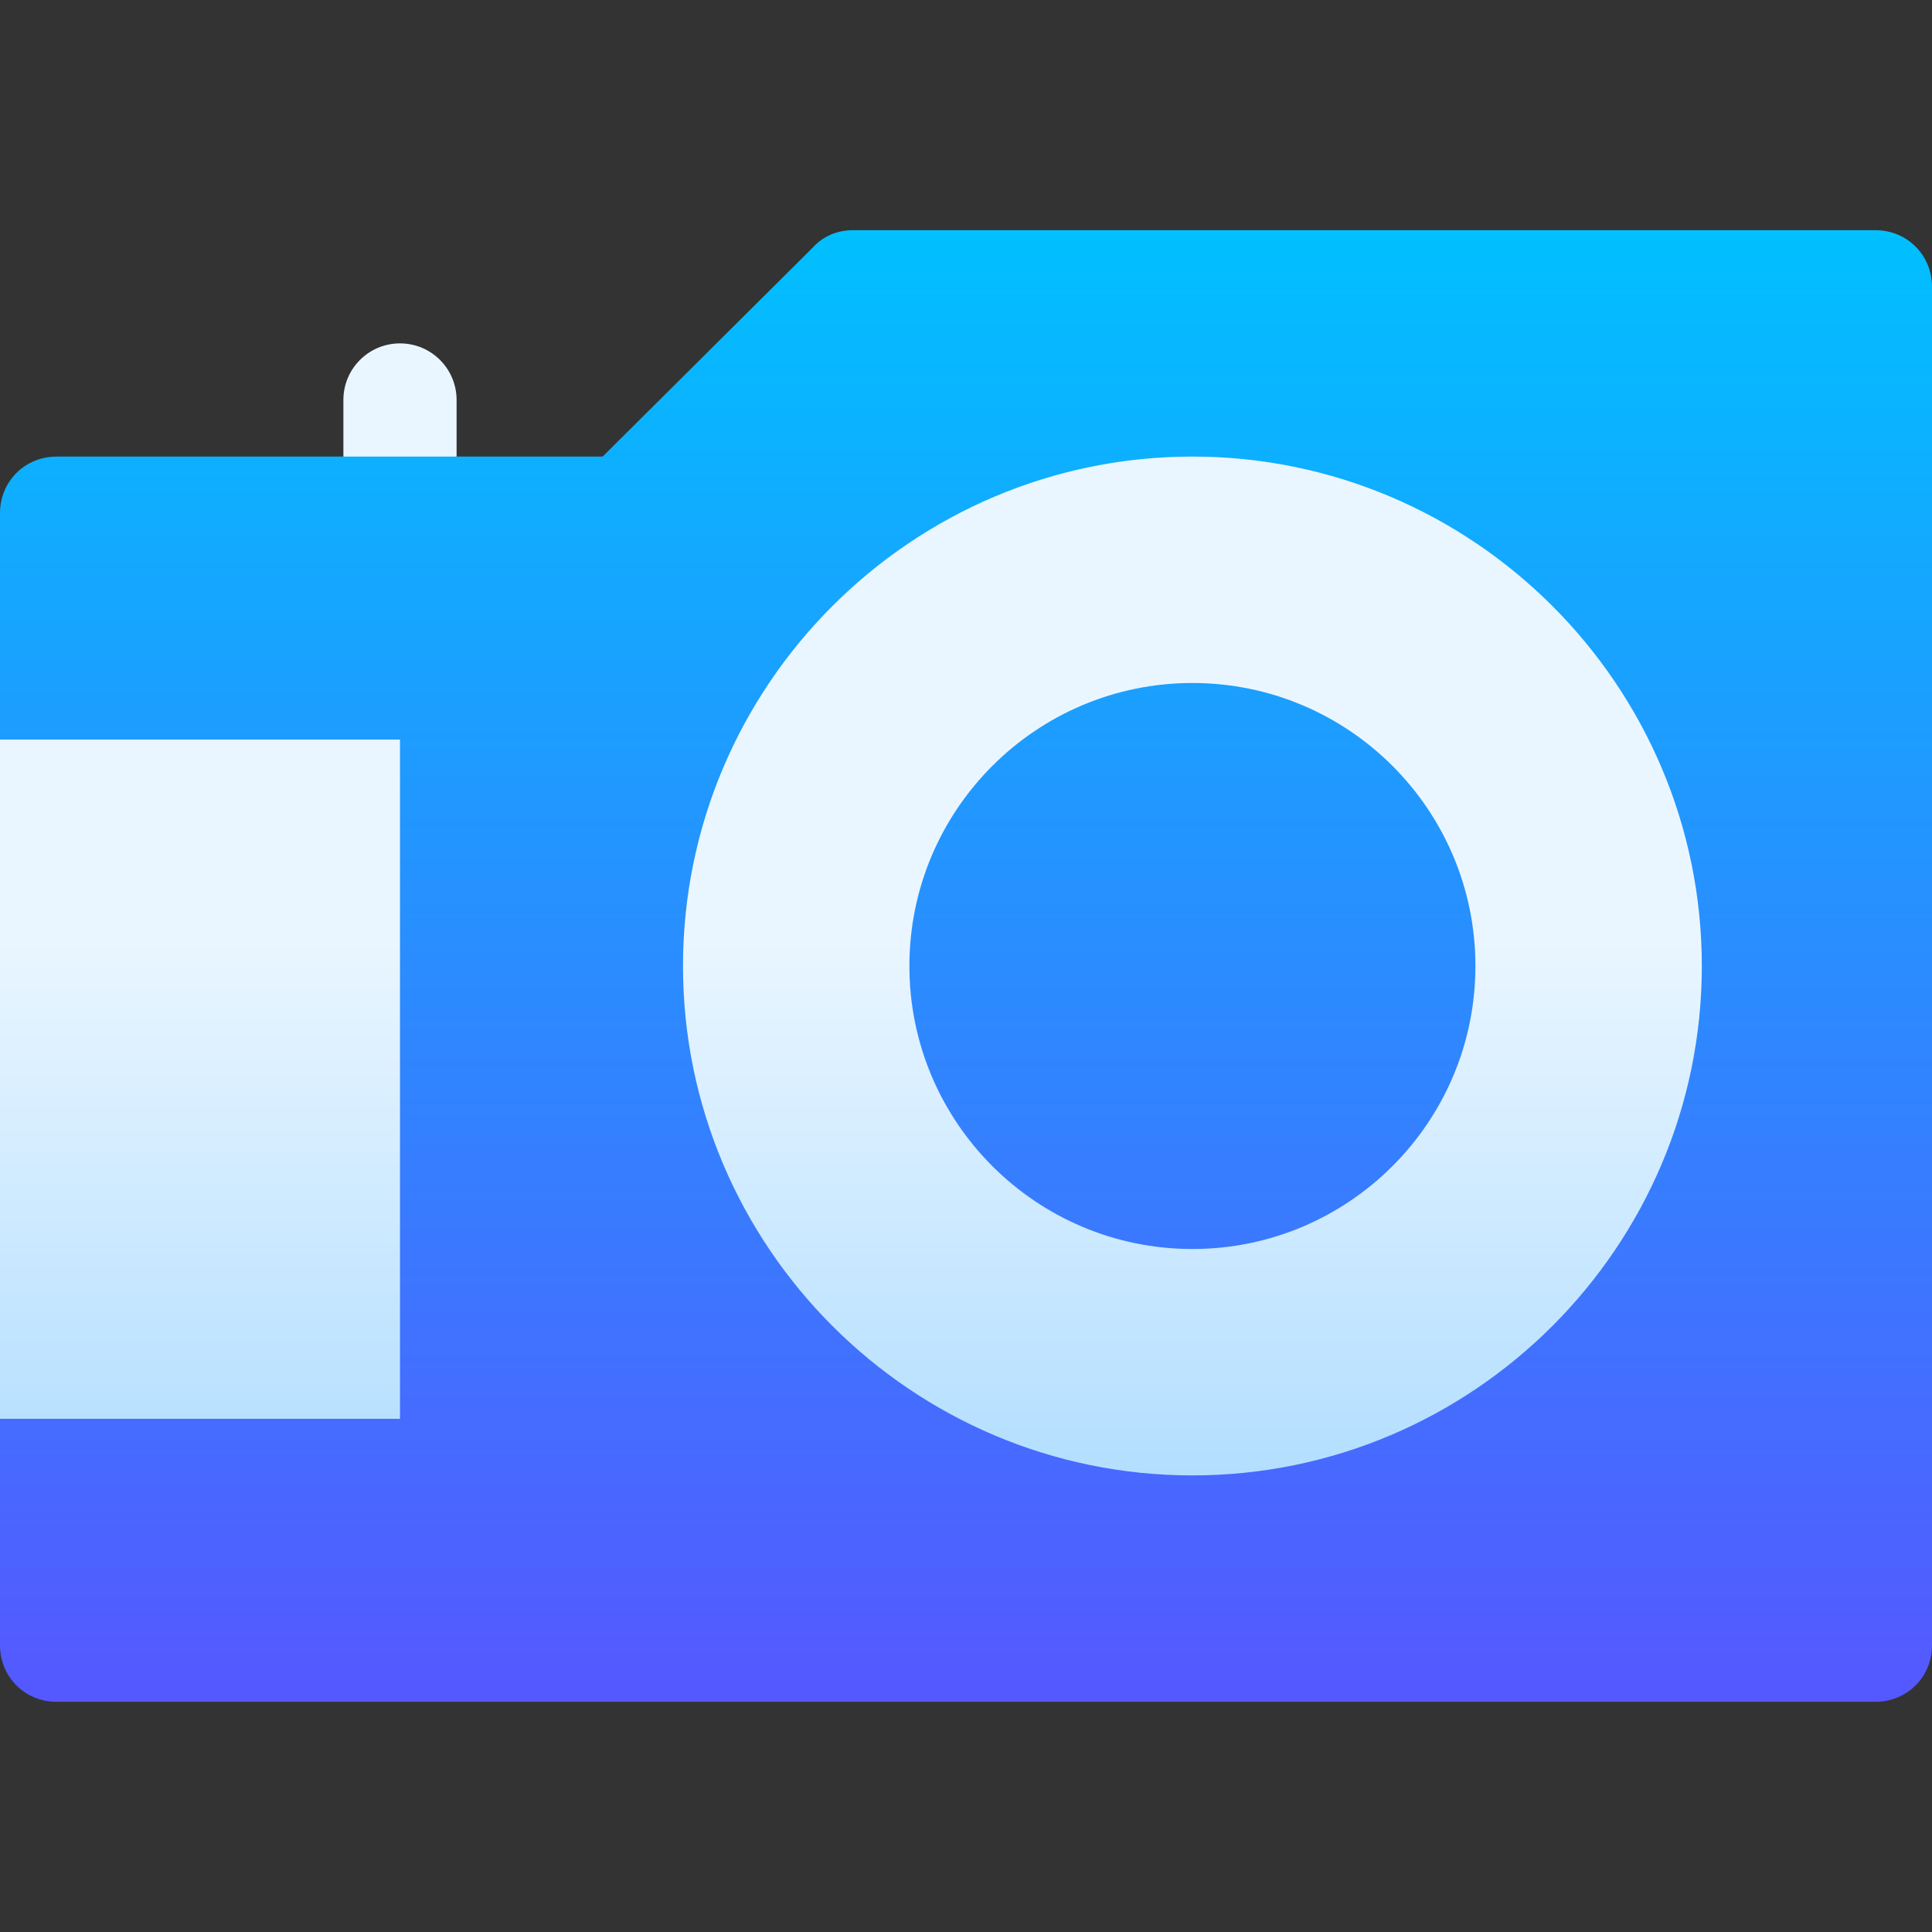 <svg id="Capa_1" enable-background="new 0 0 512 512" height="512" viewBox="0 0 512 512" width="512" xmlns="http://www.w3.org/2000/svg" xmlns:xlink="http://www.w3.org/1999/xlink"><rect x="0" y="0" width="512" height="512" fill="#333333" stroke="none"/><linearGradient id="SVGID_1_" gradientUnits="userSpaceOnUse" x1="233" x2="233" y1="406" y2="91"><stop offset="0" stop-color="#addcff"/><stop offset=".503" stop-color="#eaf6ff"/><stop offset="1" stop-color="#eaf6ff"/></linearGradient><linearGradient id="SVGID_2_" gradientUnits="userSpaceOnUse" x1="256" x2="256" y1="451" y2="61"><stop offset="0" stop-color="#5558ff"/><stop offset="1" stop-color="#00c0ff"/></linearGradient><g><g><g><path d="m316 106c-82.705 0-150 67.295-150 150s67.295 150 150 150 150-67.295 150-150-67.295-150-150-150zm0 210c-33.076 0-60-26.909-60-60s26.924-60 60-60 60 26.909 60 60-26.924 60-60 60zm-210-165c8.291 0 15-6.709 15-15v-30c0-8.291-6.709-15-15-15s-15 6.709-15 15v30c0 8.291 6.709 15 15 15zm-106 225 136 30v-240l-136 30z" fill="url(#SVGID_1_)"/></g></g><g><g><path d="m316 181c-41.4 0-75 33.6-75 75s33.6 75 75 75 75-33.6 75-75-33.6-75-75-75zm181-120h-271c-3.9 0-7.8 1.5-10.499 4.501l-55.8 55.499h-144.701c-8.401 0-15 6.599-15 15v60h106v180h-106v60c0 8.399 6.599 15 15 15h482c8.401 0 15-6.601 15-15v-360c0-8.401-6.599-15-15-15zm-181 330c-74.399 0-135-60.601-135-135 0-74.401 60.601-135 135-135s135 60.599 135 135c0 74.399-60.601 135-135 135z" fill="url(#SVGID_2_)"/></g></g></g></svg>